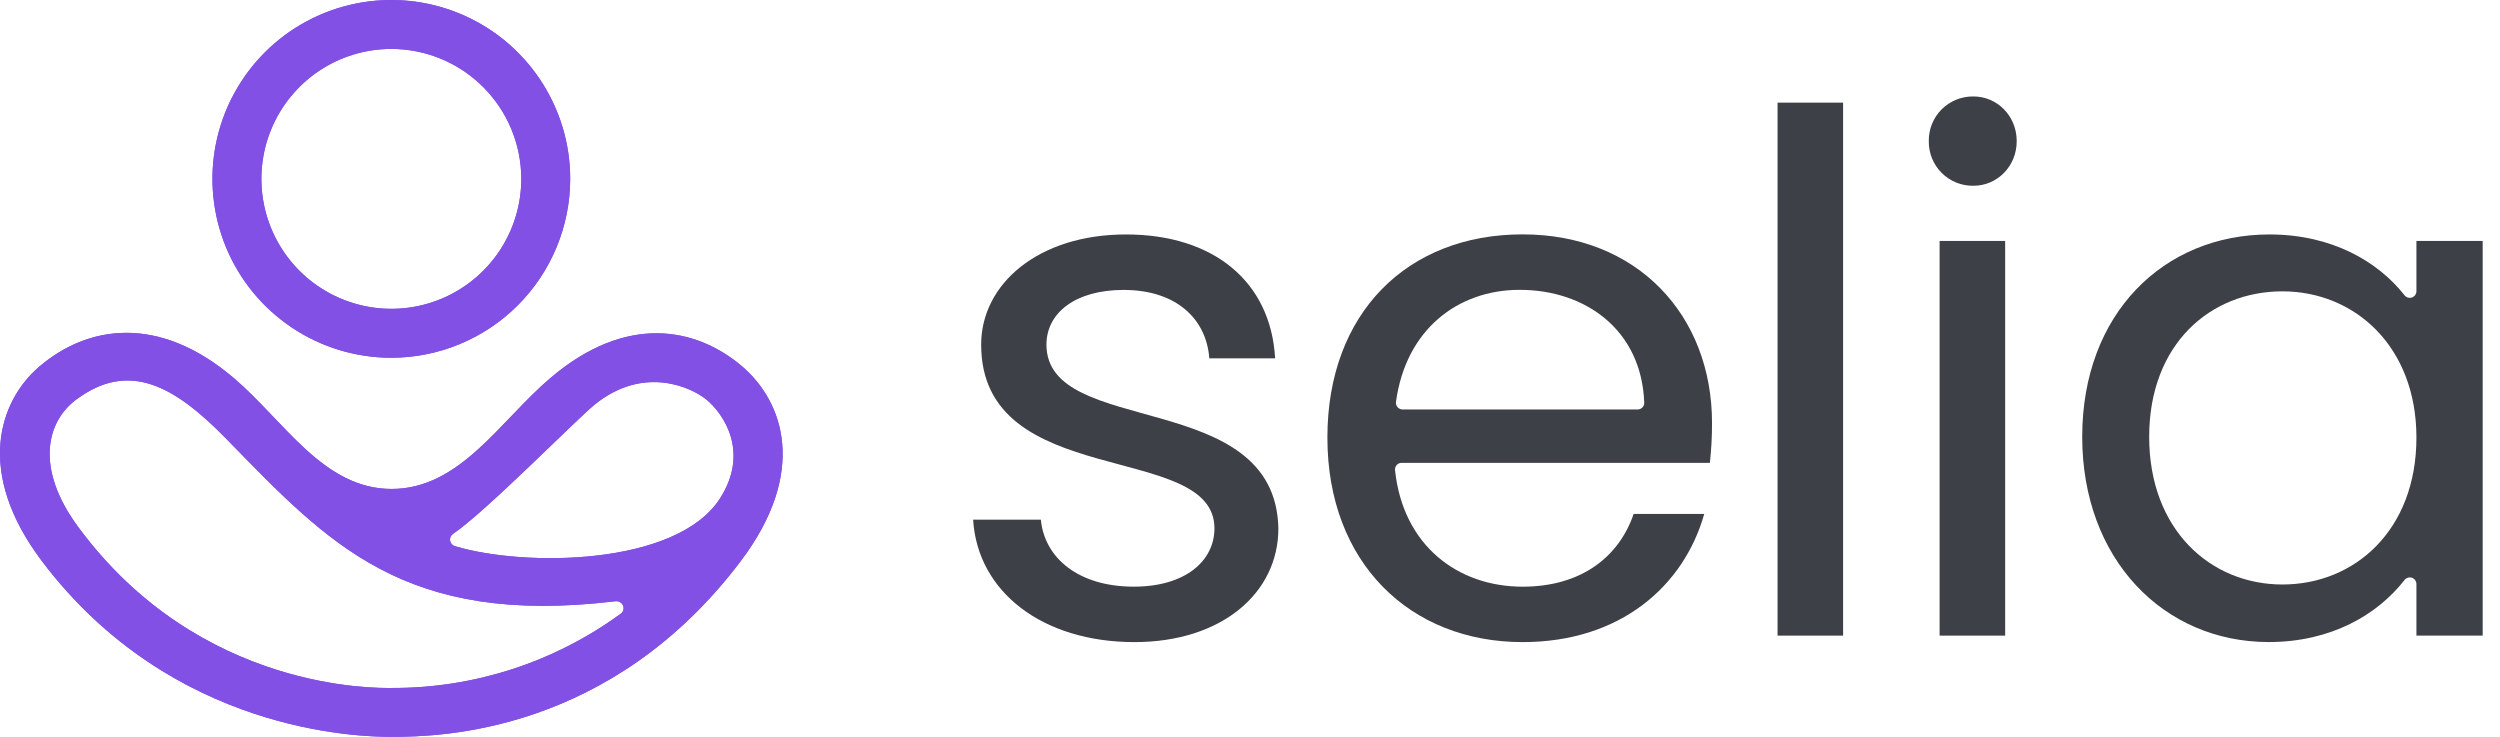 <svg width="95" height="28" viewBox="0 0 95 28" fill="currentColor" xmlns="http://www.w3.org/2000/svg">
<g clip-path="url(#clip0_1_1000)">
<path d="M43.111 24.4C39.608 24.4 37.144 22.484 36.979 19.747H39.553C39.69 21.198 40.976 22.293 43.084 22.293C45.055 22.293 46.149 21.307 46.149 20.076C46.149 16.737 37.284 18.68 37.284 13.096C37.284 10.797 39.446 8.909 42.789 8.909C46.101 8.909 48.29 10.688 48.455 13.616H45.953C45.844 12.115 44.694 11.017 42.696 11.017C40.862 11.017 39.765 11.892 39.765 13.096C39.765 16.655 48.468 14.711 48.578 20.076C48.581 22.539 46.419 24.4 43.111 24.4Z" fill="#3E4047"/>
<path d="M57.858 24.4C53.589 24.4 50.441 21.39 50.441 16.628C50.441 11.892 53.48 8.906 57.858 8.906C62.21 8.906 65.057 11.971 65.057 16.077C65.058 16.582 65.031 17.086 64.975 17.588H53.263C53.228 17.587 53.193 17.595 53.161 17.608C53.129 17.622 53.1 17.643 53.076 17.669C53.053 17.695 53.035 17.725 53.023 17.758C53.012 17.791 53.008 17.827 53.011 17.861C53.31 20.726 55.392 22.294 57.86 22.294C60.104 22.294 61.528 21.145 62.078 19.53H64.761C63.987 22.265 61.581 24.4 57.858 24.4ZM53.298 15.56H62.228C62.262 15.56 62.295 15.554 62.326 15.541C62.357 15.528 62.385 15.509 62.409 15.485C62.432 15.461 62.451 15.433 62.464 15.402C62.476 15.37 62.482 15.337 62.481 15.303C62.382 12.537 60.246 11.014 57.749 11.014C55.395 11.014 53.424 12.522 53.048 15.265C53.042 15.302 53.044 15.339 53.054 15.374C53.064 15.41 53.081 15.442 53.105 15.47C53.129 15.498 53.158 15.521 53.192 15.536C53.225 15.552 53.261 15.56 53.298 15.56Z" fill="#3E4047"/>
<path d="M67.547 3.9H70.038V24.154H67.547V3.9Z" fill="#3E4047"/>
<path d="M73.294 5.362C73.291 5.138 73.332 4.916 73.416 4.709C73.5 4.501 73.625 4.313 73.783 4.155C73.942 3.996 74.13 3.872 74.337 3.788C74.545 3.704 74.767 3.662 74.991 3.665C75.894 3.665 76.635 4.405 76.635 5.362C76.635 6.319 75.896 7.059 74.991 7.059C74.767 7.063 74.545 7.021 74.337 6.937C74.13 6.853 73.941 6.728 73.783 6.57C73.625 6.412 73.5 6.223 73.416 6.016C73.332 5.808 73.291 5.586 73.294 5.362Z" fill="#3E4047"/>
<path d="M76.196 9.156H73.705V24.154H76.196V9.156Z" fill="#3E4047"/>
<path d="M86.24 8.909C88.624 8.909 90.37 9.947 91.374 11.222C91.406 11.263 91.451 11.293 91.501 11.308C91.551 11.323 91.605 11.321 91.654 11.304C91.704 11.287 91.747 11.255 91.777 11.212C91.808 11.169 91.824 11.118 91.824 11.066V9.156H94.342V24.154H91.824V22.195C91.824 22.142 91.808 22.091 91.778 22.048C91.747 22.005 91.704 21.973 91.654 21.955C91.605 21.938 91.551 21.937 91.501 21.952C91.45 21.967 91.406 21.997 91.373 22.039C90.348 23.355 88.585 24.398 86.213 24.398C82.216 24.398 79.124 21.252 79.124 16.598C79.124 11.919 82.219 8.909 86.24 8.909ZM86.733 11.071C83.996 11.071 81.669 13.073 81.669 16.6C81.669 20.128 83.996 22.211 86.733 22.211C89.469 22.211 91.824 20.158 91.824 16.627C91.824 13.155 89.469 11.071 86.733 11.071Z" fill="#3E4047"/>
<path d="M14.871 13.595C13.526 13.595 12.212 13.197 11.094 12.45C9.976 11.703 9.105 10.642 8.59 9.4C8.076 8.157 7.941 6.791 8.203 5.472C8.465 4.153 9.113 2.942 10.063 1.991C11.014 1.04 12.225 0.393 13.544 0.131C14.862 -0.132 16.229 0.003 17.471 0.517C18.713 1.032 19.775 1.903 20.522 3.021C21.269 4.139 21.668 5.453 21.668 6.798C21.666 8.6 20.949 10.328 19.675 11.602C18.401 12.876 16.673 13.593 14.871 13.595ZM14.871 1.859C13.894 1.859 12.94 2.148 12.127 2.691C11.315 3.234 10.682 4.005 10.309 4.907C9.935 5.81 9.837 6.802 10.028 7.76C10.218 8.718 10.688 9.598 11.379 10.289C12.07 10.979 12.95 11.45 13.908 11.64C14.865 11.831 15.858 11.733 16.761 11.359C17.663 10.985 18.434 10.352 18.977 9.54C19.519 8.728 19.809 7.774 19.809 6.797C19.807 5.488 19.287 4.233 18.361 3.307C17.435 2.381 16.18 1.86 14.871 1.859Z" fill="#8350E6"/>
<path d="M20.904 14.374C18.99 16.008 17.478 18.58 14.883 18.58C12.288 18.58 10.808 16.006 8.892 14.373C6.001 11.904 3.295 12.386 1.487 13.937C-0.029 15.238 -0.962 17.95 1.606 21.34C6.543 27.858 13.668 28 14.884 28C16.735 28 23.206 27.857 28.141 21.331C30.707 17.938 29.779 15.265 28.19 13.914C26.453 12.44 23.797 11.903 20.904 14.374ZM22.596 15.375C24.493 13.843 26.314 14.751 26.839 15.18C27.478 15.702 28.503 17.161 27.359 18.942C25.711 21.507 19.93 21.55 17.29 20.755C17.242 20.741 17.2 20.715 17.167 20.678C17.134 20.641 17.112 20.596 17.103 20.548C17.095 20.499 17.101 20.449 17.119 20.404C17.138 20.358 17.169 20.319 17.209 20.29C18.425 19.479 21.913 15.928 22.596 15.376V15.375ZM14.884 26.143C14.378 26.143 7.591 26.31 2.959 20.008C1.33 17.792 1.766 16.027 2.888 15.19C4.88 13.703 6.601 14.626 8.607 16.683C12.482 20.65 15.343 23.813 23.389 22.847C23.662 22.815 23.811 23.157 23.59 23.32C21.064 25.166 18.013 26.156 14.884 26.143Z" fill="#8350E6"/>
<path d="M14.871 13.595C13.526 13.595 12.212 13.197 11.094 12.45C9.976 11.703 9.105 10.642 8.59 9.4C8.076 8.157 7.941 6.791 8.203 5.472C8.465 4.153 9.113 2.942 10.063 1.991C11.014 1.04 12.225 0.393 13.544 0.131C14.862 -0.132 16.229 0.003 17.471 0.517C18.713 1.032 19.775 1.903 20.522 3.021C21.269 4.139 21.668 5.453 21.668 6.798C21.666 8.6 20.949 10.328 19.675 11.602C18.401 12.876 16.673 13.593 14.871 13.595ZM14.871 1.859C13.894 1.859 12.94 2.148 12.127 2.691C11.315 3.234 10.682 4.005 10.309 4.907C9.935 5.81 9.837 6.802 10.028 7.76C10.218 8.718 10.688 9.598 11.379 10.289C12.07 10.979 12.95 11.45 13.908 11.64C14.865 11.831 15.858 11.733 16.761 11.359C17.663 10.985 18.434 10.352 18.977 9.54C19.519 8.728 19.809 7.774 19.809 6.797C19.807 5.488 19.287 4.233 18.361 3.307C17.435 2.381 16.18 1.86 14.871 1.859Z" fill="#8350E6"/>
<path d="M20.904 14.374C18.99 16.008 17.478 18.58 14.883 18.58C12.288 18.58 10.808 16.006 8.892 14.373C6.001 11.904 3.295 12.386 1.487 13.937C-0.029 15.238 -0.962 17.95 1.606 21.34C6.543 27.858 13.668 28 14.884 28C16.735 28 23.206 27.857 28.141 21.331C30.707 17.938 29.779 15.265 28.19 13.914C26.453 12.44 23.797 11.903 20.904 14.374ZM22.596 15.375C24.493 13.843 26.314 14.751 26.839 15.18C27.478 15.702 28.503 17.161 27.359 18.942C25.711 21.507 19.93 21.55 17.29 20.755C17.242 20.741 17.2 20.715 17.167 20.678C17.134 20.641 17.112 20.596 17.103 20.548C17.095 20.499 17.101 20.449 17.119 20.404C17.138 20.358 17.169 20.319 17.209 20.29C18.425 19.479 21.913 15.928 22.596 15.376V15.375ZM14.884 26.143C14.378 26.143 7.591 26.31 2.959 20.008C1.33 17.792 1.766 16.027 2.888 15.19C4.88 13.703 6.601 14.626 8.607 16.683C12.482 20.65 15.343 23.813 23.389 22.847C23.662 22.815 23.811 23.157 23.59 23.32C21.064 25.166 18.013 26.156 14.884 26.143Z" fill="#8350E6"/>
</g>
<defs>
<clipPath id="clip0_1_1000">
<rect width="94.342" height="28" fill="white"/>
</clipPath>
</defs>
</svg>
